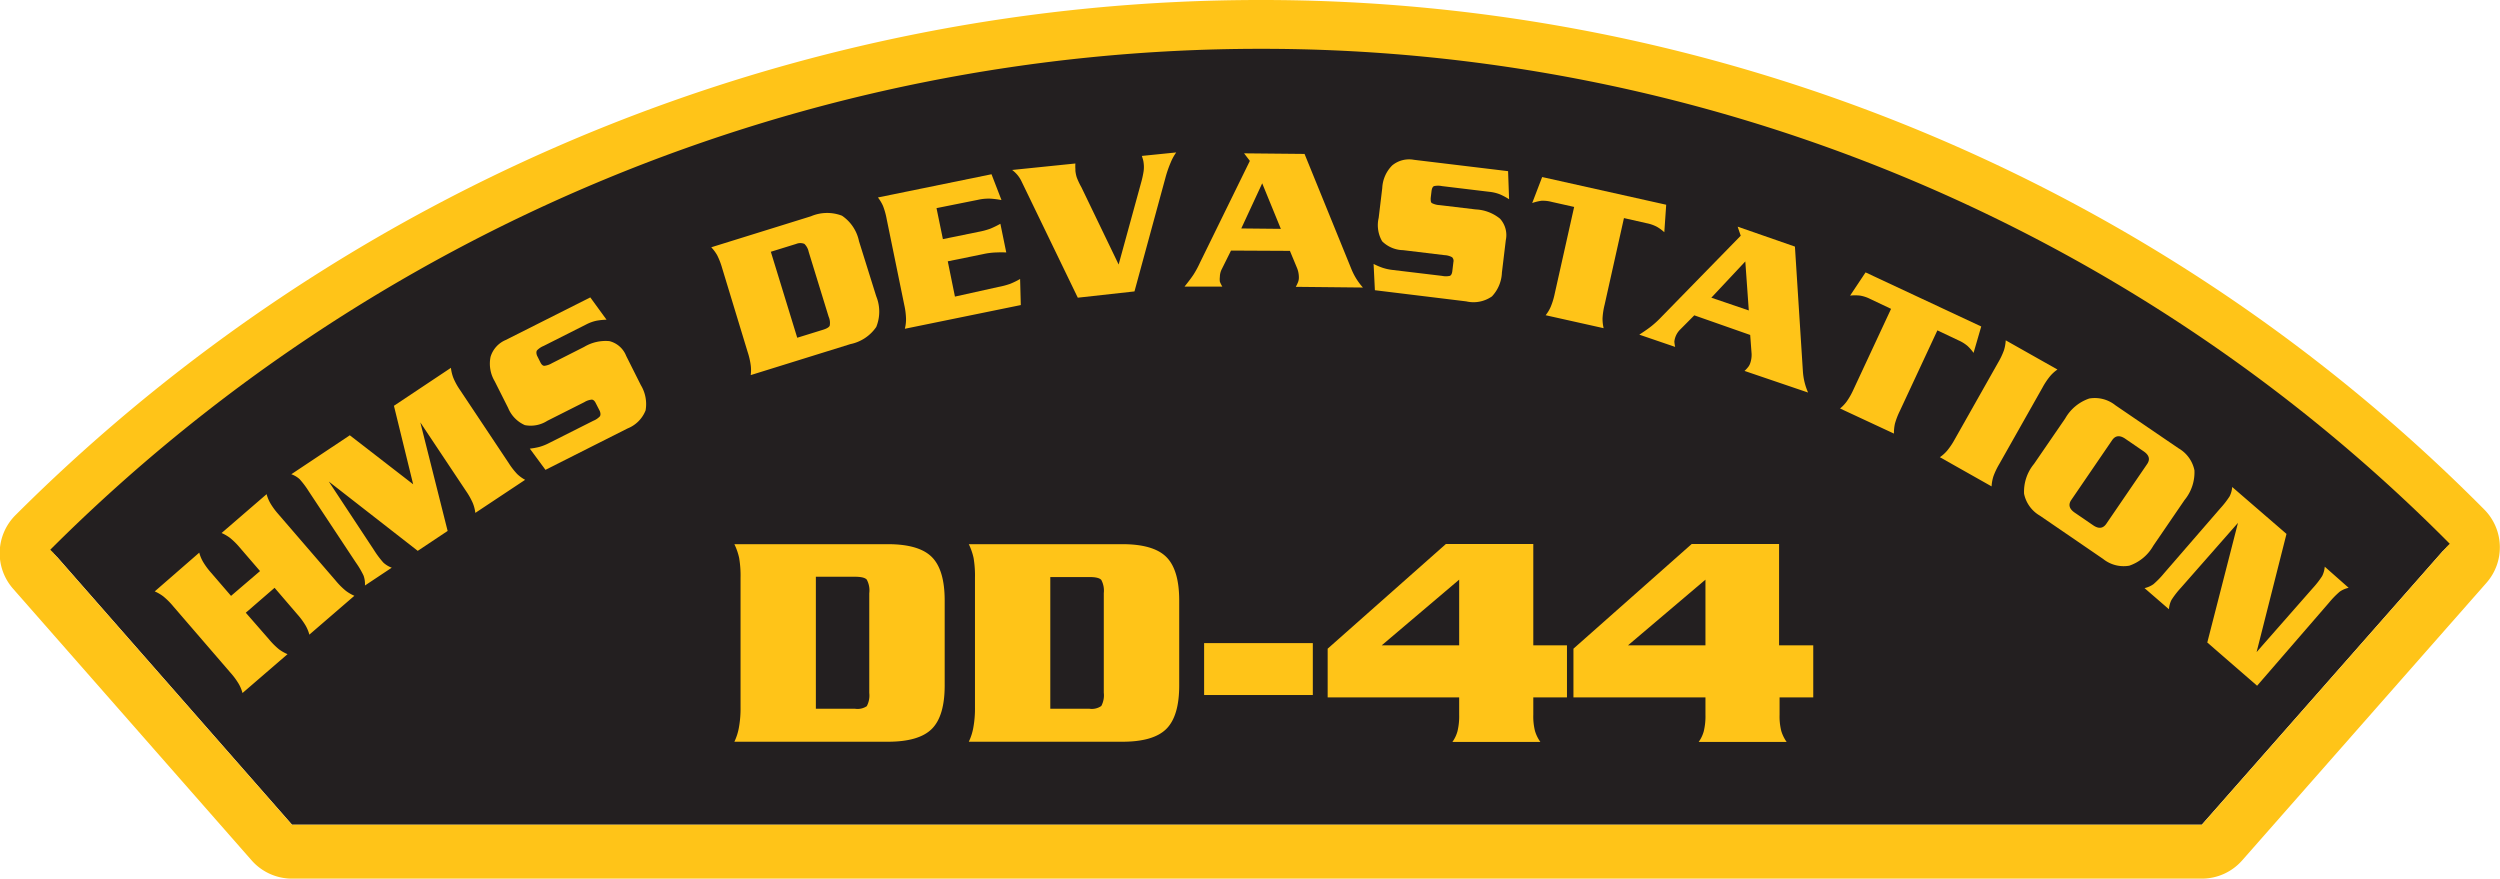 <svg id="Layer_1" data-name="Layer 1" xmlns="http://www.w3.org/2000/svg" viewBox="0 0 250.93 88.19"><defs><style>.cls-1{fill:#231f20;}.cls-2{fill:#ffc418;}.cls-3{fill:none;stroke:#231f20;}</style></defs><title>DD-44</title><path class="cls-1" d="M5.4,55.53a171.41,171.41,0,0,1,121-50.13A167.4,167.4,0,0,1,245.53,54.93L221,82.78H29.31Z"/><path class="cls-2" d="M5.4,55.53a171.41,171.41,0,0,1,121-50.13A167.4,167.4,0,0,1,245.53,54.92L221,82.78H29.31ZM92.56,3.29a177,177,0,0,0-91,48.41,5.4,5.4,0,0,0-.25,7.39L25.25,86.35a5.4,5.4,0,0,0,4.06,1.84H221a5.39,5.39,0,0,0,4.05-1.83l24.52-27.86a5.39,5.39,0,0,0-.24-7.38A172.77,172.77,0,0,0,126.45,0,176.66,176.66,0,0,0,92.56,3.29"/><path class="cls-3" d="M5.4,55.53a171.42,171.42,0,0,1,121-50.13A167.4,167.4,0,0,1,245.53,54.93"/><path class="cls-2" d="M26.1,57.32,24.1,55a7.24,7.24,0,0,0-1-1,4.16,4.16,0,0,0-.86-.5l4.52-3.9a3.77,3.77,0,0,0,.38.92,7.22,7.22,0,0,0,.81,1.1l5.76,6.68a7.36,7.36,0,0,0,1,1,4.17,4.17,0,0,0,.86.5l-4.52,3.9a3.79,3.79,0,0,0-.38-.92,7.19,7.19,0,0,0-.81-1.1L27.56,59l-2.89,2.5L27,64.17a7.36,7.36,0,0,0,1,1,4.12,4.12,0,0,0,.86.49l-4.52,3.9a3.76,3.76,0,0,0-.38-.92,7.21,7.21,0,0,0-.81-1.1l-5.76-6.68a7.24,7.24,0,0,0-1-1,4.16,4.16,0,0,0-.86-.5L20,55.47a3.72,3.72,0,0,0,.38.92,7.13,7.13,0,0,0,.81,1.1l2,2.32Z"/><path class="cls-2" d="M39.54,40.73l5.72-3.81a4.1,4.1,0,0,0,.24,1,6.49,6.49,0,0,0,.67,1.22l4.89,7.34a7.25,7.25,0,0,0,.85,1.1,3.67,3.67,0,0,0,.8.58l-5,3.32a3.76,3.76,0,0,0-.26-1,7.18,7.18,0,0,0-.67-1.19l-4.59-6.89,2.74,10.89-3,2L33,48.33l4.55,6.9a9.17,9.17,0,0,0,.93,1.24,2.54,2.54,0,0,0,.84.51l-2.69,1.79a2.51,2.51,0,0,0-.14-1,9,9,0,0,0-.78-1.32L31,49.33a9,9,0,0,0-.92-1.23,2.49,2.49,0,0,0-.84-.5l5.87-3.91,6.36,4.92Z"/><path class="cls-2" d="M60.88,32.09a6.36,6.36,0,0,0-1,.1,4.11,4.11,0,0,0-1.05.38l-4.26,2.15a1.93,1.93,0,0,0-.67.45q-.12.18,0,.52l.34.68q.17.34.39.35a1.93,1.93,0,0,0,.76-.26l3.24-1.64a4.18,4.18,0,0,1,2.54-.58,2.44,2.44,0,0,1,1.68,1.48l1.47,2.93a3.69,3.69,0,0,1,.48,2.54A3.21,3.21,0,0,1,63,43l-8.25,4.16-1.57-2.13a7.05,7.05,0,0,0,.95-.17,5.12,5.12,0,0,0,1-.4l4.43-2.23a1.83,1.83,0,0,0,.65-.44q.12-.18,0-.52l-.42-.82q-.16-.32-.38-.34a1.69,1.69,0,0,0-.75.25l-3.73,1.88a3.08,3.08,0,0,1-2.25.43A3.22,3.22,0,0,1,51,40.94l-1.35-2.68a3.44,3.44,0,0,1-.41-2.45,2.67,2.67,0,0,1,1.51-1.68l8.5-4.28Z"/><path class="cls-2" d="M72.48,26.9a7.32,7.32,0,0,0-.5-1.29,4.17,4.17,0,0,0-.59-.79l10-3.11a4.15,4.15,0,0,1,3.12-.06,4.08,4.08,0,0,1,1.71,2.56l1.73,5.53a4.08,4.08,0,0,1,0,3.08,4.15,4.15,0,0,1-2.6,1.72l-10,3.11a3.78,3.78,0,0,0,0-1,7.26,7.26,0,0,0-.31-1.33Zm7.54,7,2.55-.79c.4-.12.64-.26.71-.42a1.54,1.54,0,0,0-.11-.91l-2-6.5a1.54,1.54,0,0,0-.43-.8,1.08,1.08,0,0,0-.82,0l-2.55.79Z"/><path class="cls-2" d="M100.17,28.81a7.94,7.94,0,0,0,1.22-.32,7.61,7.61,0,0,0,1-.49l.07,2.62L90.82,33a3.73,3.73,0,0,0,.12-1,7.14,7.14,0,0,0-.17-1.36L89,22a7.26,7.26,0,0,0-.37-1.33,4.18,4.18,0,0,0-.51-.85l11.4-2.33,1,2.59a9.34,9.34,0,0,0-1.08-.14,4.88,4.88,0,0,0-1.3.12L94,20.89,94.64,24l3.58-.73a7.46,7.46,0,0,0,1.19-.32,9.43,9.43,0,0,0,1-.49l.59,2.88a10.4,10.4,0,0,0-1,0,6.85,6.85,0,0,0-1.29.16l-3.58.73.72,3.54Z"/><path class="cls-2" d="M108.18,29.88,102.53,18.2a3,3,0,0,0-.41-.64,3.14,3.14,0,0,0-.53-.5l6.35-.65a3.65,3.65,0,0,0,0,.55l0,.19a3.55,3.55,0,0,0,.13.64,7,7,0,0,0,.47,1l3.74,7.76,2.3-8.38a9.68,9.68,0,0,0,.21-1,3.08,3.08,0,0,0,0-.8,2,2,0,0,0-.08-.4l-.1-.32,3.45-.35a4.91,4.91,0,0,0-.55,1,11.38,11.38,0,0,0-.54,1.57l-3.1,11.38Z"/><path class="cls-2" d="M123.56,25.15,122.64,27a1.76,1.76,0,0,0-.2.8,1.81,1.81,0,0,0,0,.47,2.88,2.88,0,0,0,.25.5l-3.8,0q.62-.77.92-1.23a9.94,9.94,0,0,0,.64-1.19l5-10.2-.58-.76,6.07.06L135.64,27a6.29,6.29,0,0,0,1.16,1.86l-6.74-.07a3.25,3.25,0,0,0,.24-.51,1.24,1.24,0,0,0,.07-.37,2.53,2.53,0,0,0-.18-1l-.72-1.73Zm5-2.18-1.87-4.57-2.1,4.53Z"/><path class="cls-2" d="M151.47,20a6.33,6.33,0,0,0-.91-.49,4.1,4.1,0,0,0-1.09-.26l-4.73-.57a1.92,1.92,0,0,0-.8,0c-.13.05-.21.21-.25.46l-.09.75c0,.25,0,.42.13.5a1.93,1.93,0,0,0,.78.2l3.61.43a4.17,4.17,0,0,1,2.44.93,2.45,2.45,0,0,1,.58,2.16l-.39,3.25a3.69,3.69,0,0,1-1,2.39,3.22,3.22,0,0,1-2.58.5L138,29.13l-.13-2.64a6.85,6.85,0,0,0,.88.38,5,5,0,0,0,1.07.23l4.92.59a1.86,1.86,0,0,0,.78,0q.2-.08.25-.46l.11-.92a.51.51,0,0,0-.13-.49,1.72,1.72,0,0,0-.76-.21l-4.15-.5a3.08,3.08,0,0,1-2.11-.89,3.22,3.22,0,0,1-.35-2.35l.36-3a3.44,3.44,0,0,1,1-2.27,2.67,2.67,0,0,1,2.18-.56l9.45,1.14Z"/><path class="cls-2" d="M167.24,20.55l-.19,2.76a4.18,4.18,0,0,0-.75-.55,3.73,3.73,0,0,0-1-.35L163,21.89l-1.94,8.69a7.26,7.26,0,0,0-.21,1.36,4.15,4.15,0,0,0,.11,1l-5.82-1.3a3.75,3.75,0,0,0,.51-.85,7.19,7.19,0,0,0,.4-1.31L158,20.77l-2.27-.51a3.49,3.49,0,0,0-1-.11,4.64,4.64,0,0,0-.94.23l1-2.61Z"/><path class="cls-2" d="M170.06,31.65l-1.45,1.46a2,2,0,0,0-.55,1.16,2.92,2.92,0,0,0,.08.55l-3.6-1.23q.83-.54,1.25-.88a10,10,0,0,0,1-.93l7.93-8.12-.31-.91,5.75,2,.8,12.52a6.31,6.31,0,0,0,.52,2.13l-6.38-2.17a3.13,3.13,0,0,0,.38-.41,1.21,1.21,0,0,0,.18-.33,2.54,2.54,0,0,0,.15-1l-.14-1.87Zm5.47-.49-.35-4.92-3.41,3.64Z"/><path class="cls-2" d="M198.86,32.77l-.77,2.65a4.28,4.28,0,0,0-.61-.7,3.7,3.7,0,0,0-.91-.56l-2.11-1-3.76,8.07a7.33,7.33,0,0,0-.5,1.29,4.16,4.16,0,0,0-.1,1L184.69,41a3.81,3.81,0,0,0,.68-.72,7.27,7.27,0,0,0,.67-1.19L189.81,31l-2.11-1a3.52,3.52,0,0,0-1-.33,4.66,4.66,0,0,0-1,0l1.55-2.33Z"/><path class="cls-2" d="M194.71,45.89a3.77,3.77,0,0,0,.74-.67,7.2,7.2,0,0,0,.76-1.14l4.34-7.68a7.38,7.38,0,0,0,.59-1.24,4.16,4.16,0,0,0,.18-1l5.19,2.93a3.72,3.72,0,0,0-.74.67,7.2,7.2,0,0,0-.76,1.14l-4.34,7.68a7.28,7.28,0,0,0-.59,1.24,4.06,4.06,0,0,0-.18,1Z"/><path class="cls-2" d="M207.29,42a4.4,4.4,0,0,1,2.41-2,3.3,3.3,0,0,1,2.63.68L218.67,45a3.32,3.32,0,0,1,1.59,2.2,4.39,4.39,0,0,1-1,3l-3.13,4.58a4.4,4.4,0,0,1-2.41,2,3.3,3.3,0,0,1-2.63-.68l-6.34-4.34a3.32,3.32,0,0,1-1.59-2.2,4.39,4.39,0,0,1,1-3Zm.61,8.18q-.49.71.35,1.28l1.84,1.26q.83.57,1.32-.14l4.1-6q.49-.71-.35-1.28l-1.84-1.26q-.83-.57-1.32.14Z"/><path class="cls-2" d="M224.63,52.48,218.9,59a8.87,8.87,0,0,0-.94,1.21,2.47,2.47,0,0,0-.26.94l-2.45-2.12a2.5,2.5,0,0,0,.89-.39,9,9,0,0,0,1.07-1.1l5.64-6.51a9,9,0,0,0,.94-1.21,2.5,2.5,0,0,0,.26-.94l5.45,4.71-3,11.86,5.64-6.42a9,9,0,0,0,.94-1.21,2.52,2.52,0,0,0,.26-.94L235.74,59a2.5,2.5,0,0,0-.9.39,9,9,0,0,0-1.07,1.1l-7.22,8.34-5-4.34Z"/><path class="cls-2" d="M74.33,58a10.74,10.74,0,0,0-.14-2,6.11,6.11,0,0,0-.48-1.38H89.11q3.13,0,4.42,1.29t1.29,4.36V68.8q0,3.07-1.29,4.36t-4.42,1.29H73.71A5.52,5.52,0,0,0,74.17,73a10.61,10.61,0,0,0,.16-2Zm7.56,13.14h3.94A1.66,1.66,0,0,0,87,70.88a2.27,2.27,0,0,0,.25-1.33v-10A2.28,2.28,0,0,0,87,58.18q-.25-.29-1.18-.29H81.89Z"/><path class="cls-2" d="M97.86,58a10.74,10.74,0,0,0-.14-2,6.11,6.11,0,0,0-.48-1.38h15.41q3.13,0,4.42,1.29t1.29,4.36V68.8q0,3.07-1.29,4.36t-4.42,1.29H97.24A5.52,5.52,0,0,0,97.7,73a10.61,10.61,0,0,0,.16-2Zm7.56,13.14h3.94a1.66,1.66,0,0,0,1.18-.28,2.27,2.27,0,0,0,.25-1.33v-10a2.28,2.28,0,0,0-.25-1.32q-.25-.29-1.18-.29h-3.94Z"/><path class="cls-2" d="M120.86,64.55h10.91v5.21H120.86Z"/><path class="cls-2" d="M157.28,64.77V70H153.9v1.74a6,6,0,0,0,.17,1.63,3.75,3.75,0,0,0,.54,1.1h-8.83a3.35,3.35,0,0,0,.51-1.07,6.39,6.39,0,0,0,.17-1.66V70H133.26V65.11L145.13,54.6h8.77V64.77Zm-10.82-6.59-7.77,6.59h7.77Z"/><path class="cls-2" d="M182,64.77V70h-3.38v1.74a6,6,0,0,0,.17,1.63,3.75,3.75,0,0,0,.54,1.1h-8.83a3.35,3.35,0,0,0,.51-1.07,6.39,6.39,0,0,0,.17-1.66V70H157.93V65.11L169.8,54.6h8.77V64.77Zm-10.82-6.59-7.77,6.59h7.77Z"/></svg>